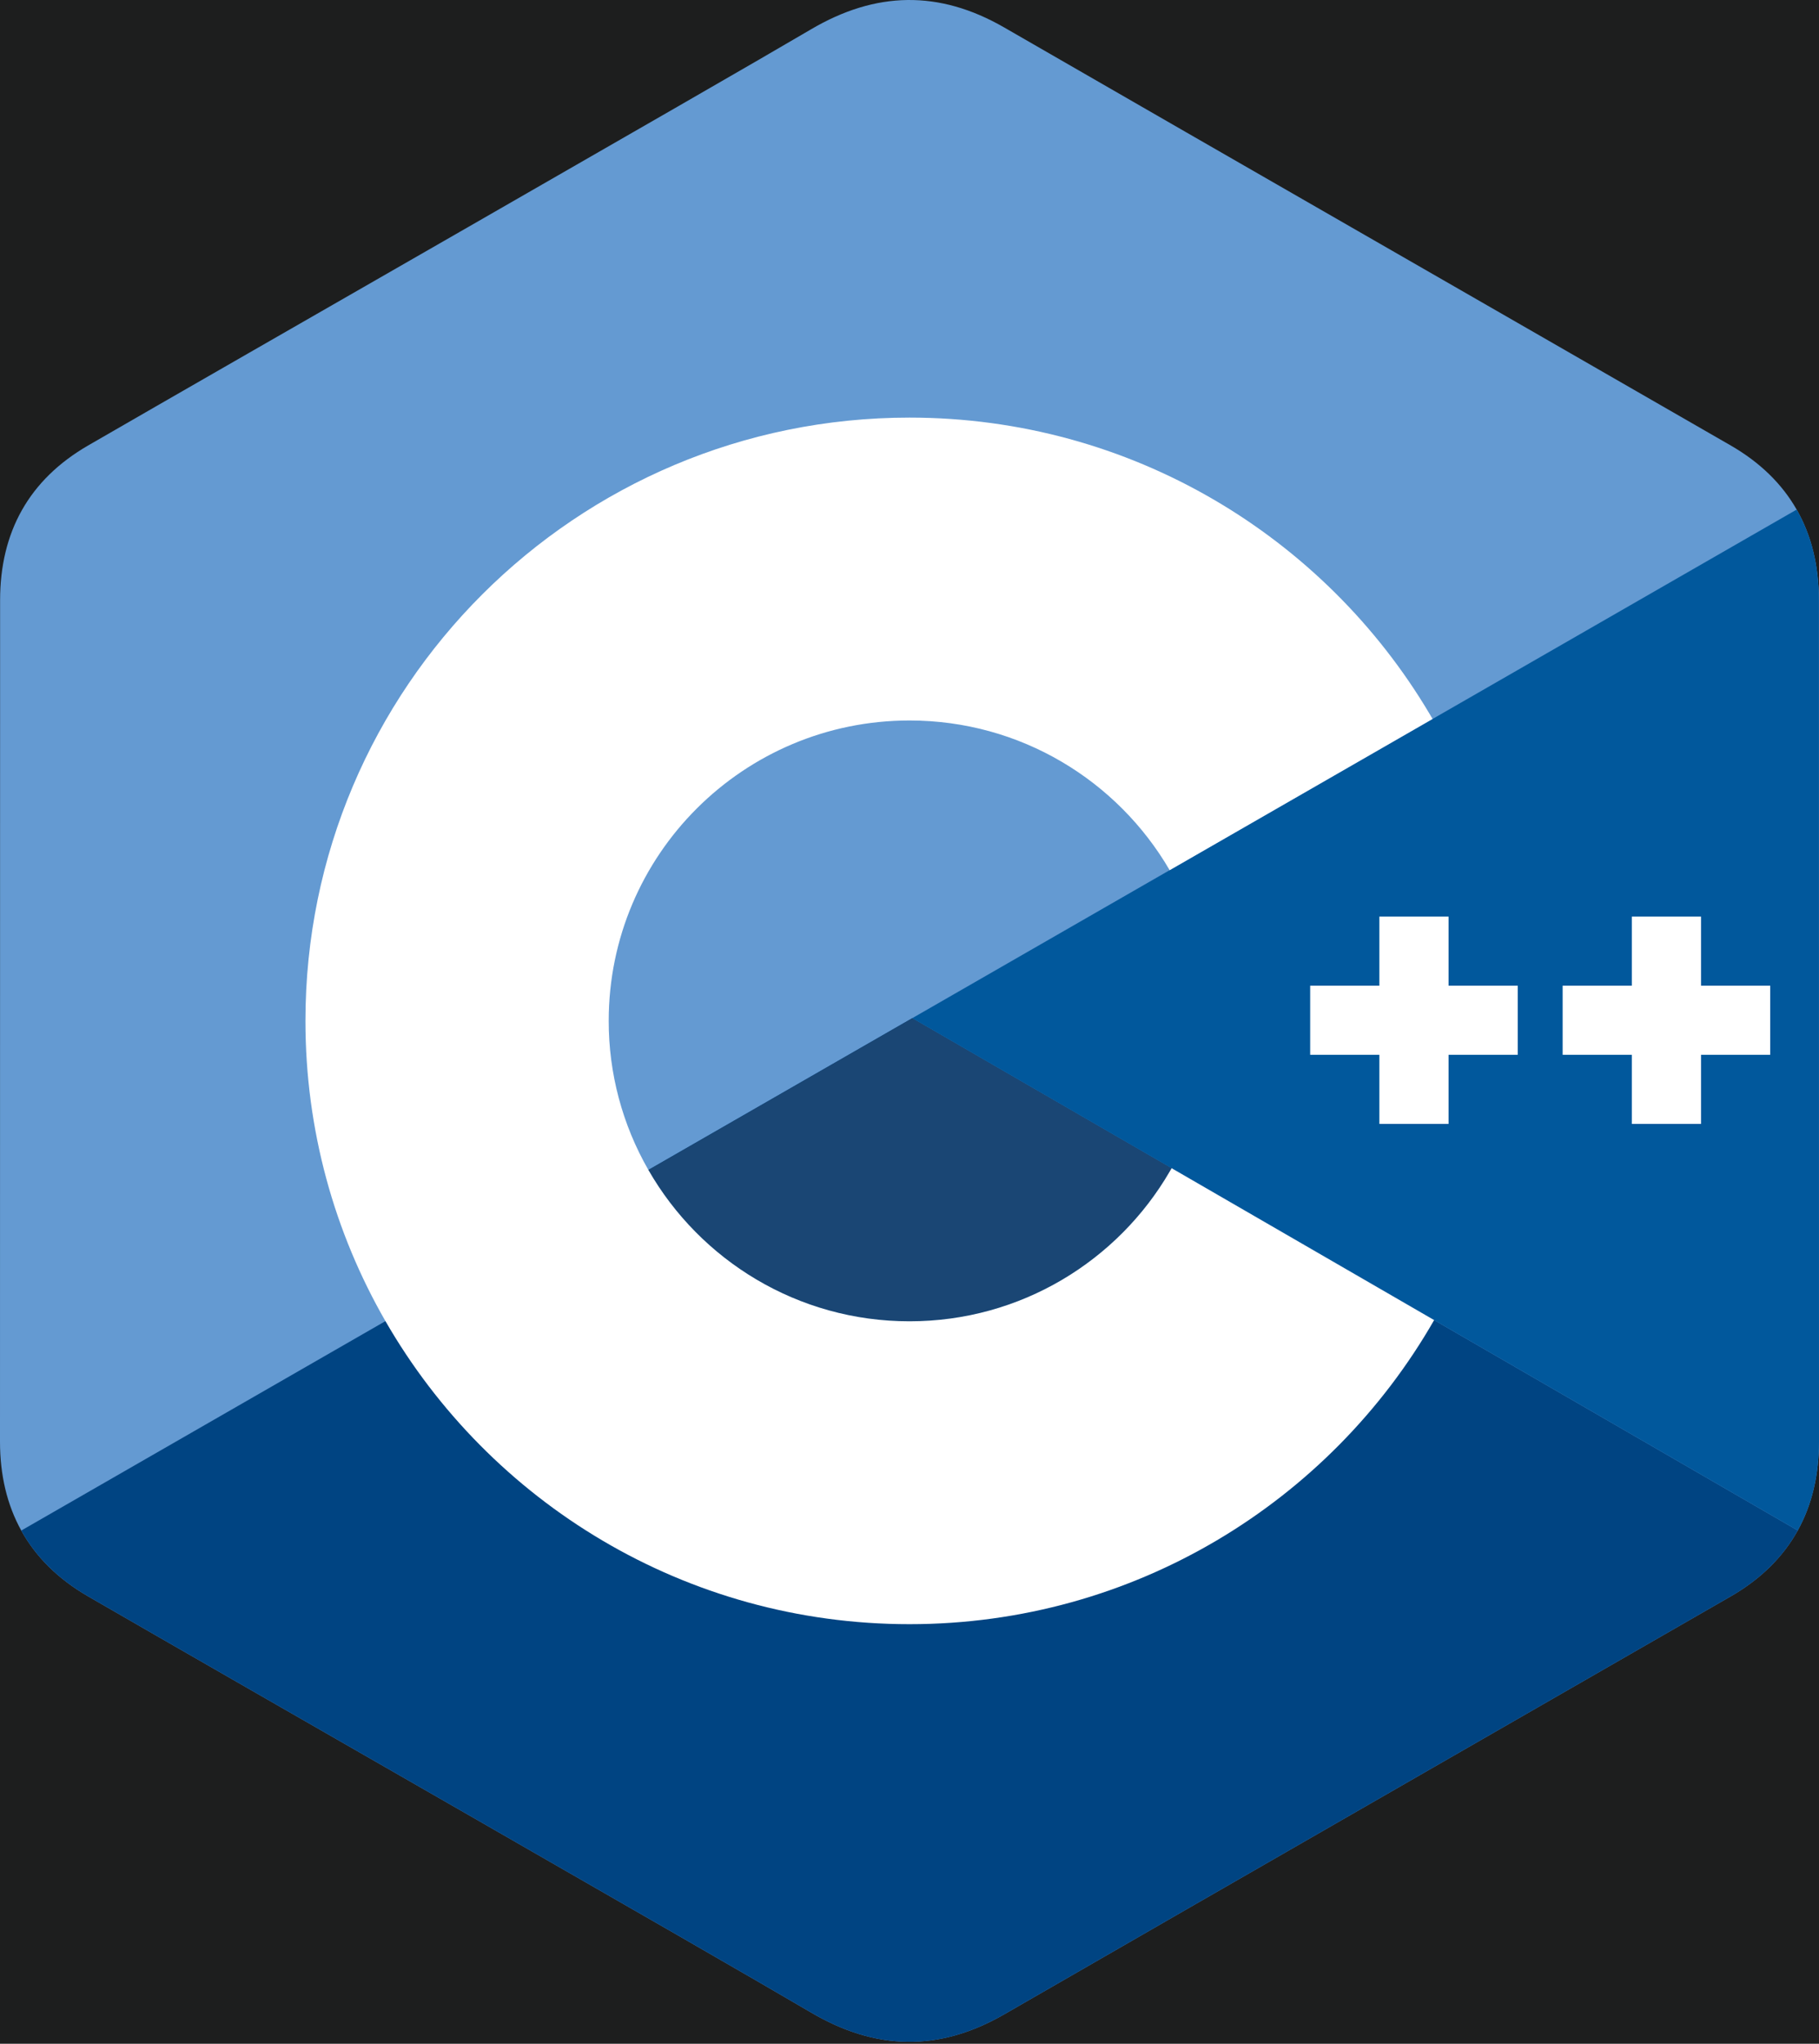 <svg width="130" height="146" viewBox="0 0 130 146" fill="none" xmlns="http://www.w3.org/2000/svg">
<rect width="130" height="146" fill="#1D1E1E"/>
<g clip-path="url(#clip0_24_8)">
<path d="M129.993 42.882C129.992 40.43 129.467 38.263 128.404 36.403C127.361 34.574 125.797 33.041 123.701 31.829C106.395 21.867 89.071 11.935 71.77 1.963C67.106 -0.725 62.584 -0.627 57.954 2.1C51.065 6.156 16.577 25.881 6.299 31.823C2.067 34.269 0.008 38.013 0.007 42.877C0 62.912 0.007 82.946 0 102.981C0 105.379 0.504 107.505 1.52 109.337C2.564 111.221 4.149 112.796 6.294 114.036C16.572 119.978 51.065 139.702 57.952 143.758C62.583 146.487 67.106 146.584 71.772 143.895C89.073 133.923 106.397 123.992 123.707 114.03C125.852 112.791 127.437 111.214 128.481 109.332C129.495 107.5 130 105.374 130 102.975C130 102.975 130 62.917 129.993 42.882Z" fill="#649AD2"/>
<path d="M65.199 72.734L1.519 109.337C2.564 111.221 4.149 112.796 6.294 114.036C16.572 119.978 51.065 139.702 57.952 143.758C62.583 146.487 67.106 146.585 71.772 143.895C89.073 133.923 106.397 123.992 123.707 114.03C125.852 112.791 127.437 111.215 128.481 109.332L65.199 72.734Z" fill="#004482"/>
<path d="M46.338 83.576C50.043 90.034 57.009 94.389 65 94.389C73.04 94.389 80.046 89.979 83.732 83.452L65.199 72.734L46.338 83.576Z" fill="#1A4674"/>
<path d="M129.993 42.882C129.992 40.43 129.467 38.263 128.404 36.403L65.199 72.734L128.481 109.332C129.495 107.5 129.999 105.374 130 102.975C130 102.975 130 62.917 129.993 42.882Z" fill="#01589C"/>
<path d="M126.514 75.35H121.569V80.288H116.623V75.35H111.678V70.415H116.623V65.478H121.569V70.415H126.514V75.35ZM65 29.832C80.811 29.832 94.635 38.318 102.157 50.976L102.382 51.361L83.593 62.163C79.869 55.77 72.94 51.469 65 51.469C53.127 51.469 43.503 61.077 43.503 72.929C43.499 76.665 44.476 80.336 46.338 83.576C50.043 90.034 57.009 94.389 65 94.389C72.952 94.389 79.892 90.075 83.61 83.666L83.732 83.452L102.494 94.303C95.055 107.28 81.05 116.026 65 116.026C48.979 116.026 34.996 107.315 27.547 94.376C23.91 88.06 21.829 80.737 21.829 72.929C21.829 49.128 41.157 29.832 65 29.832ZM103.525 65.477V70.414H108.47V75.35H103.525V80.288H98.58V75.35H93.635V70.415H98.58V65.478H103.525V65.477Z" fill="white"/>
</g>
<defs>
<clipPath id="clip0_24_8">
<rect width="130" height="146" fill="white"/>
</clipPath>
</defs>
</svg>
